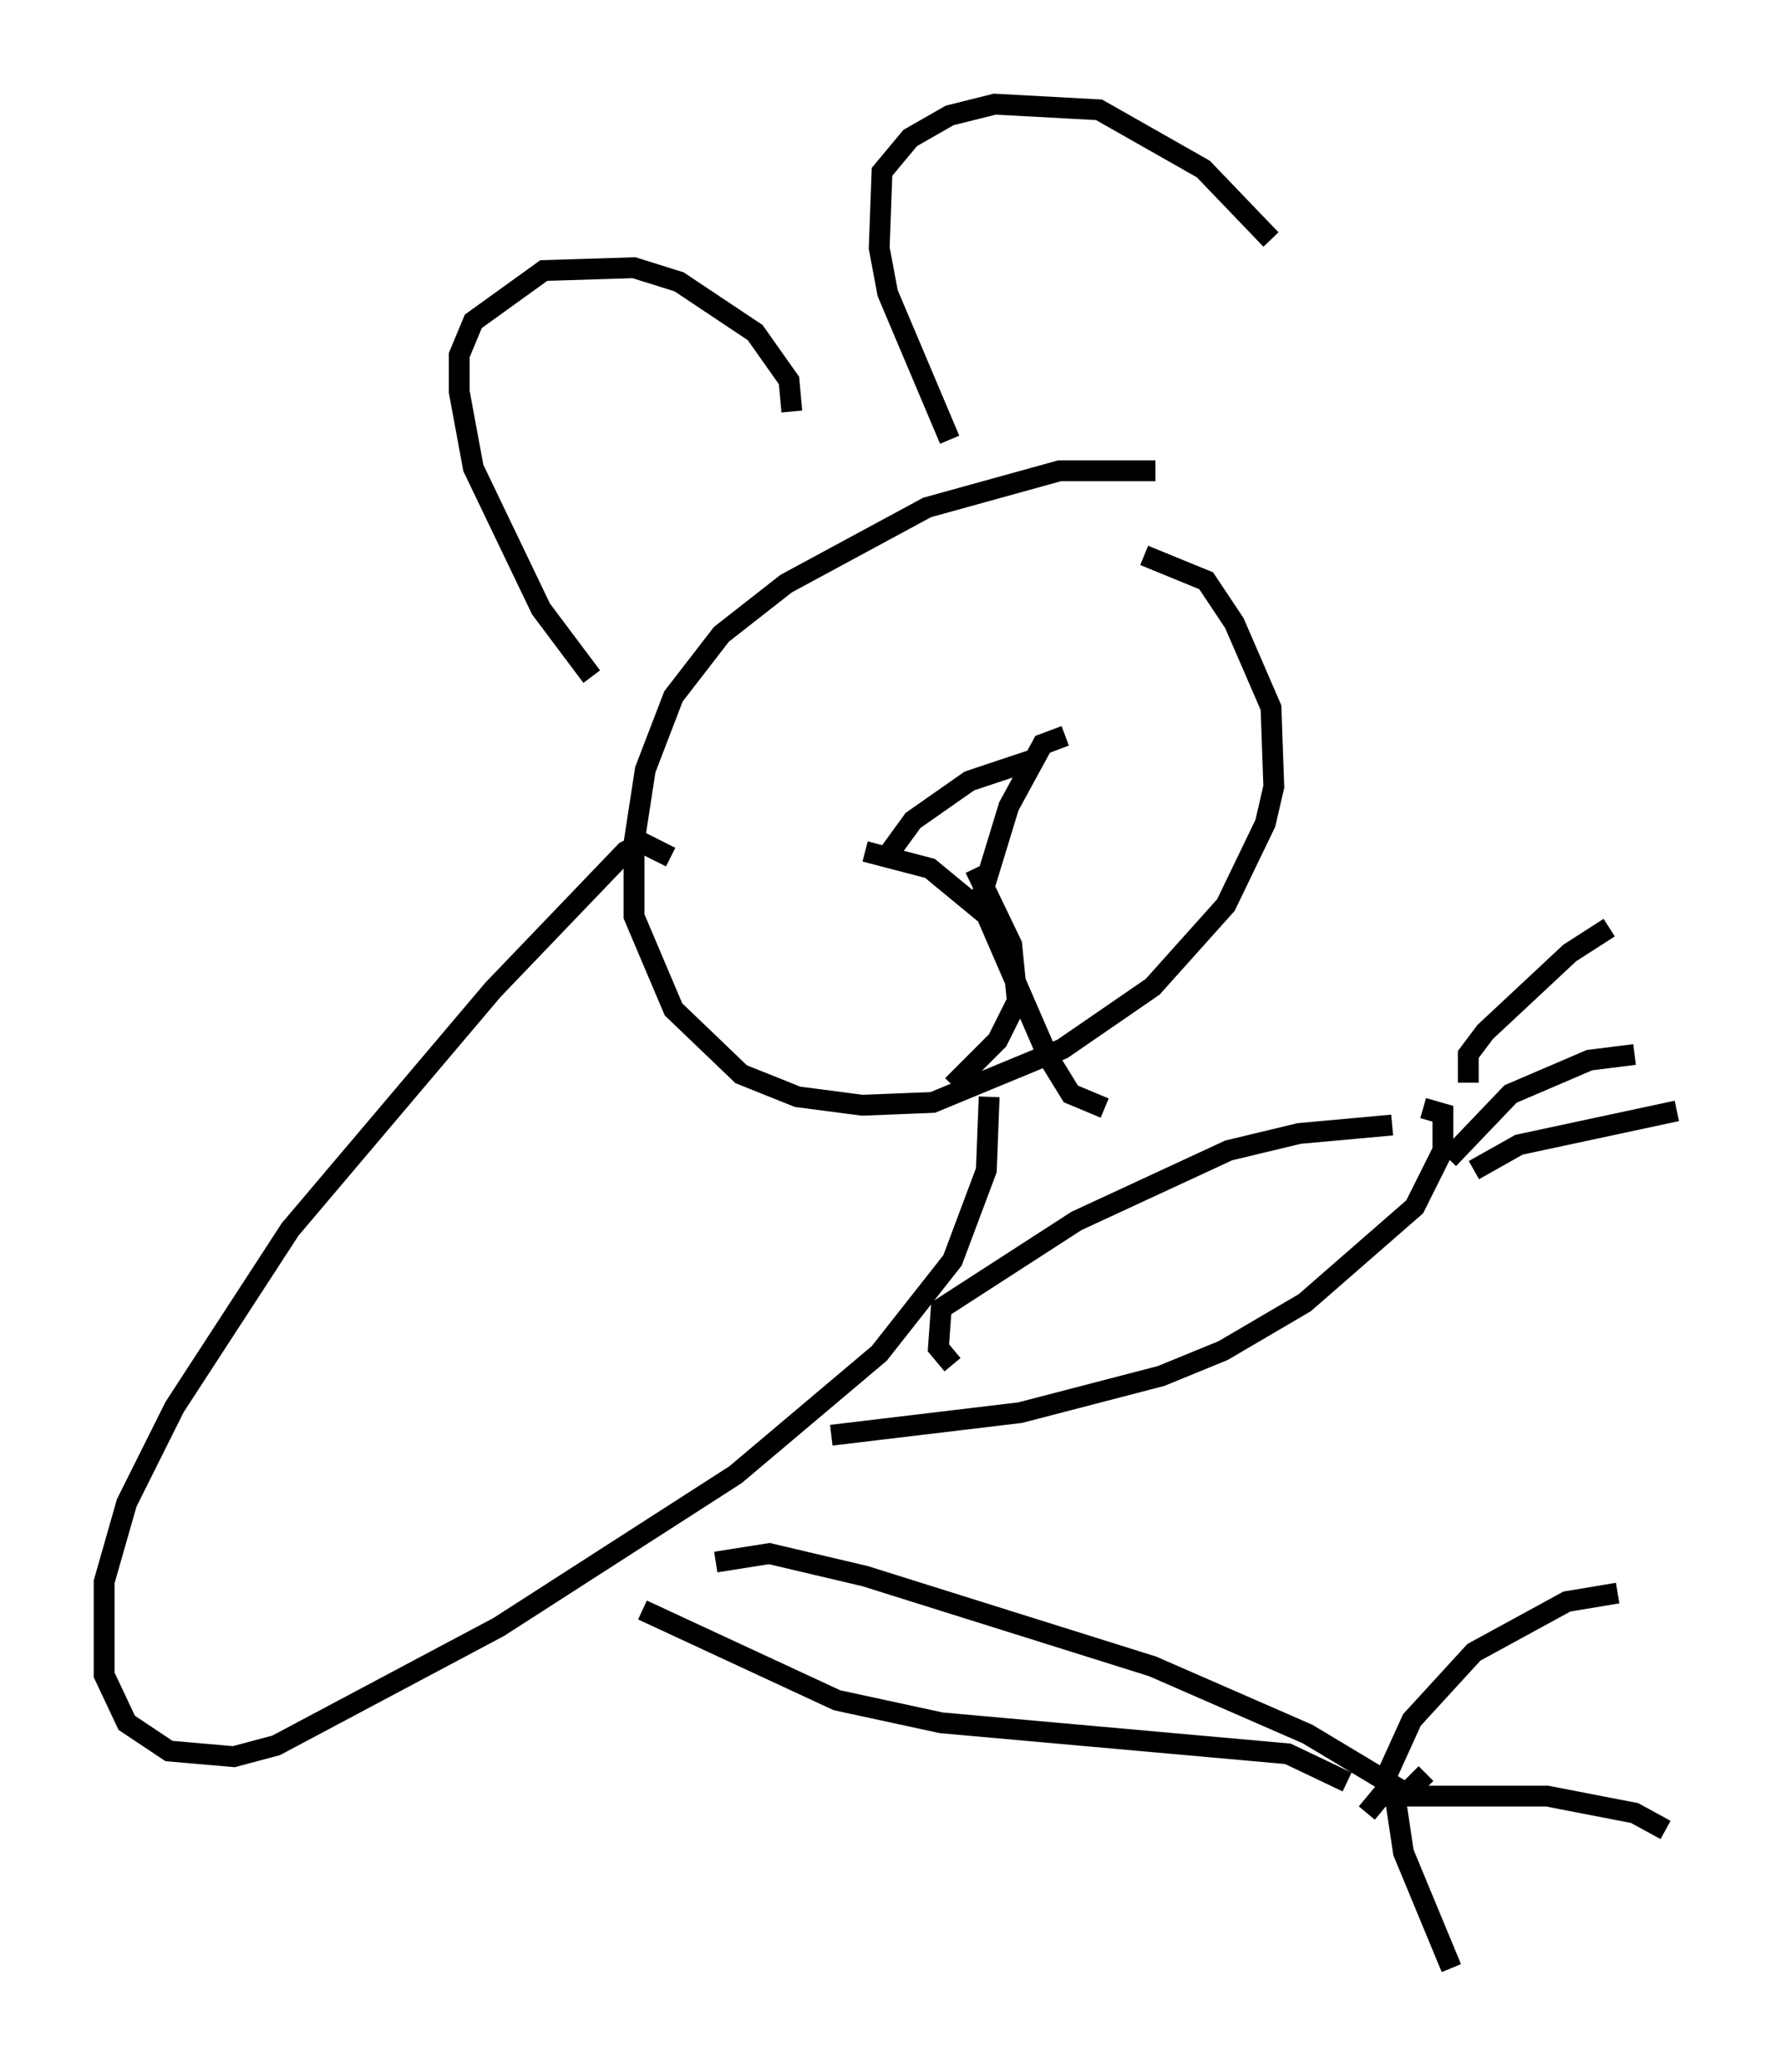 <?xml version="1.0" encoding="utf-8" ?>
<svg baseProfile="full" height="99.444" version="1.1" width="85.507" xmlns="http://www.w3.org/2000/svg" xmlns:ev="http://www.w3.org/2001/xml-events" xmlns:xlink="http://www.w3.org/1999/xlink"><defs /><rect fill="white" height="99.444" width="85.507" x="0" y="0" /><path d="M56.42, 23.538 m-0.947, -0.947 l-4.601, 0.0 -6.36, 1.759 l-6.766, 3.654 -3.112, 2.436 l-2.3, 2.977 -1.353, 3.518 l-0.541, 3.518 0.0, 3.518 l1.894, 4.465 3.248, 3.112 l2.706, 1.083 3.112, 0.406 l3.383, -0.135 6.225, -2.571 l4.33, -2.977 3.518, -3.924 l1.894, -3.924 0.406, -1.759 l-0.135, -3.789 -1.759, -4.059 l-1.353, -2.03 -2.977, -1.218 m-22.733, 14.479 l-1.353, -0.677 -0.812, 0.406 l-6.36, 6.631 -9.743, 11.502 l-5.548, 8.525 -2.3, 4.601 l-1.083, 3.789 0.0, 4.465 l1.083, 2.3 2.03, 1.353 l3.112, 0.271 2.03, -0.541 l10.69, -5.683 11.367, -7.307 l6.901, -5.819 3.518, -4.465 l1.624, -4.33 0.135, -3.518 m-1.759, 12.855 l-0.677, -0.812 0.135, -1.894 l6.495, -4.195 7.307, -3.383 l3.383, -0.812 4.465, -0.406 m1.488, -0.812 l0.947, 0.271 0.0, 1.759 l-1.353, 2.706 -5.277, 4.601 l-3.924, 2.3 -2.977, 1.218 l-6.766, 1.759 -9.066, 1.083 m30.582, -16.915 l0.0, -1.353 0.812, -1.083 l4.059, -3.789 1.894, -1.218 m-7.713, 11.096 l2.977, -3.112 3.789, -1.624 l2.165, -0.271 m-7.713, 5.548 l2.165, -1.218 7.578, -1.624 m-52.097, -20.839 l-2.436, -3.248 -3.248, -6.766 l-0.677, -3.654 0.0, -1.759 l0.677, -1.624 3.383, -2.436 l4.33, -0.135 2.165, 0.677 l3.654, 2.436 1.624, 2.3 l0.135, 1.488 m7.578, 1.353 l-2.977, -7.036 -0.406, -2.165 l0.135, -3.654 1.353, -1.624 l1.894, -1.083 2.165, -0.541 l5.007, 0.271 5.007, 2.842 l3.248, 3.383 m-18.268, 29.364 l1.083, -1.488 2.706, -1.894 l3.248, -1.083 m-8.254, 4.465 l3.112, 0.812 2.3, 1.894 l1.488, -4.871 1.624, -2.977 l1.083, -0.406 m-4.33, 6.36 l1.759, 3.654 0.271, 2.706 l-0.947, 1.894 -2.165, 2.165 m1.488, -8.525 l3.112, 7.172 1.083, 1.759 l1.624, 0.677 m-22.192, 24.086 l9.337, 4.33 5.007, 1.083 l16.644, 1.488 2.842, 1.353 m-30.311, -10.555 l2.571, -0.406 4.601, 1.083 l13.802, 4.33 7.442, 3.248 l4.736, 2.842 0.947, -0.947 m-2.03, 0.406 l1.353, -2.977 2.977, -3.248 l4.465, -2.436 2.436, -0.406 m-12.043, 10.555 l0.677, -0.812 7.984, 0.0 l4.195, 0.812 1.488, 0.812 m-12.99, -1.624 l0.406, 2.706 2.3, 5.548 " fill="none" stroke="black" stroke-width="1" /></svg>